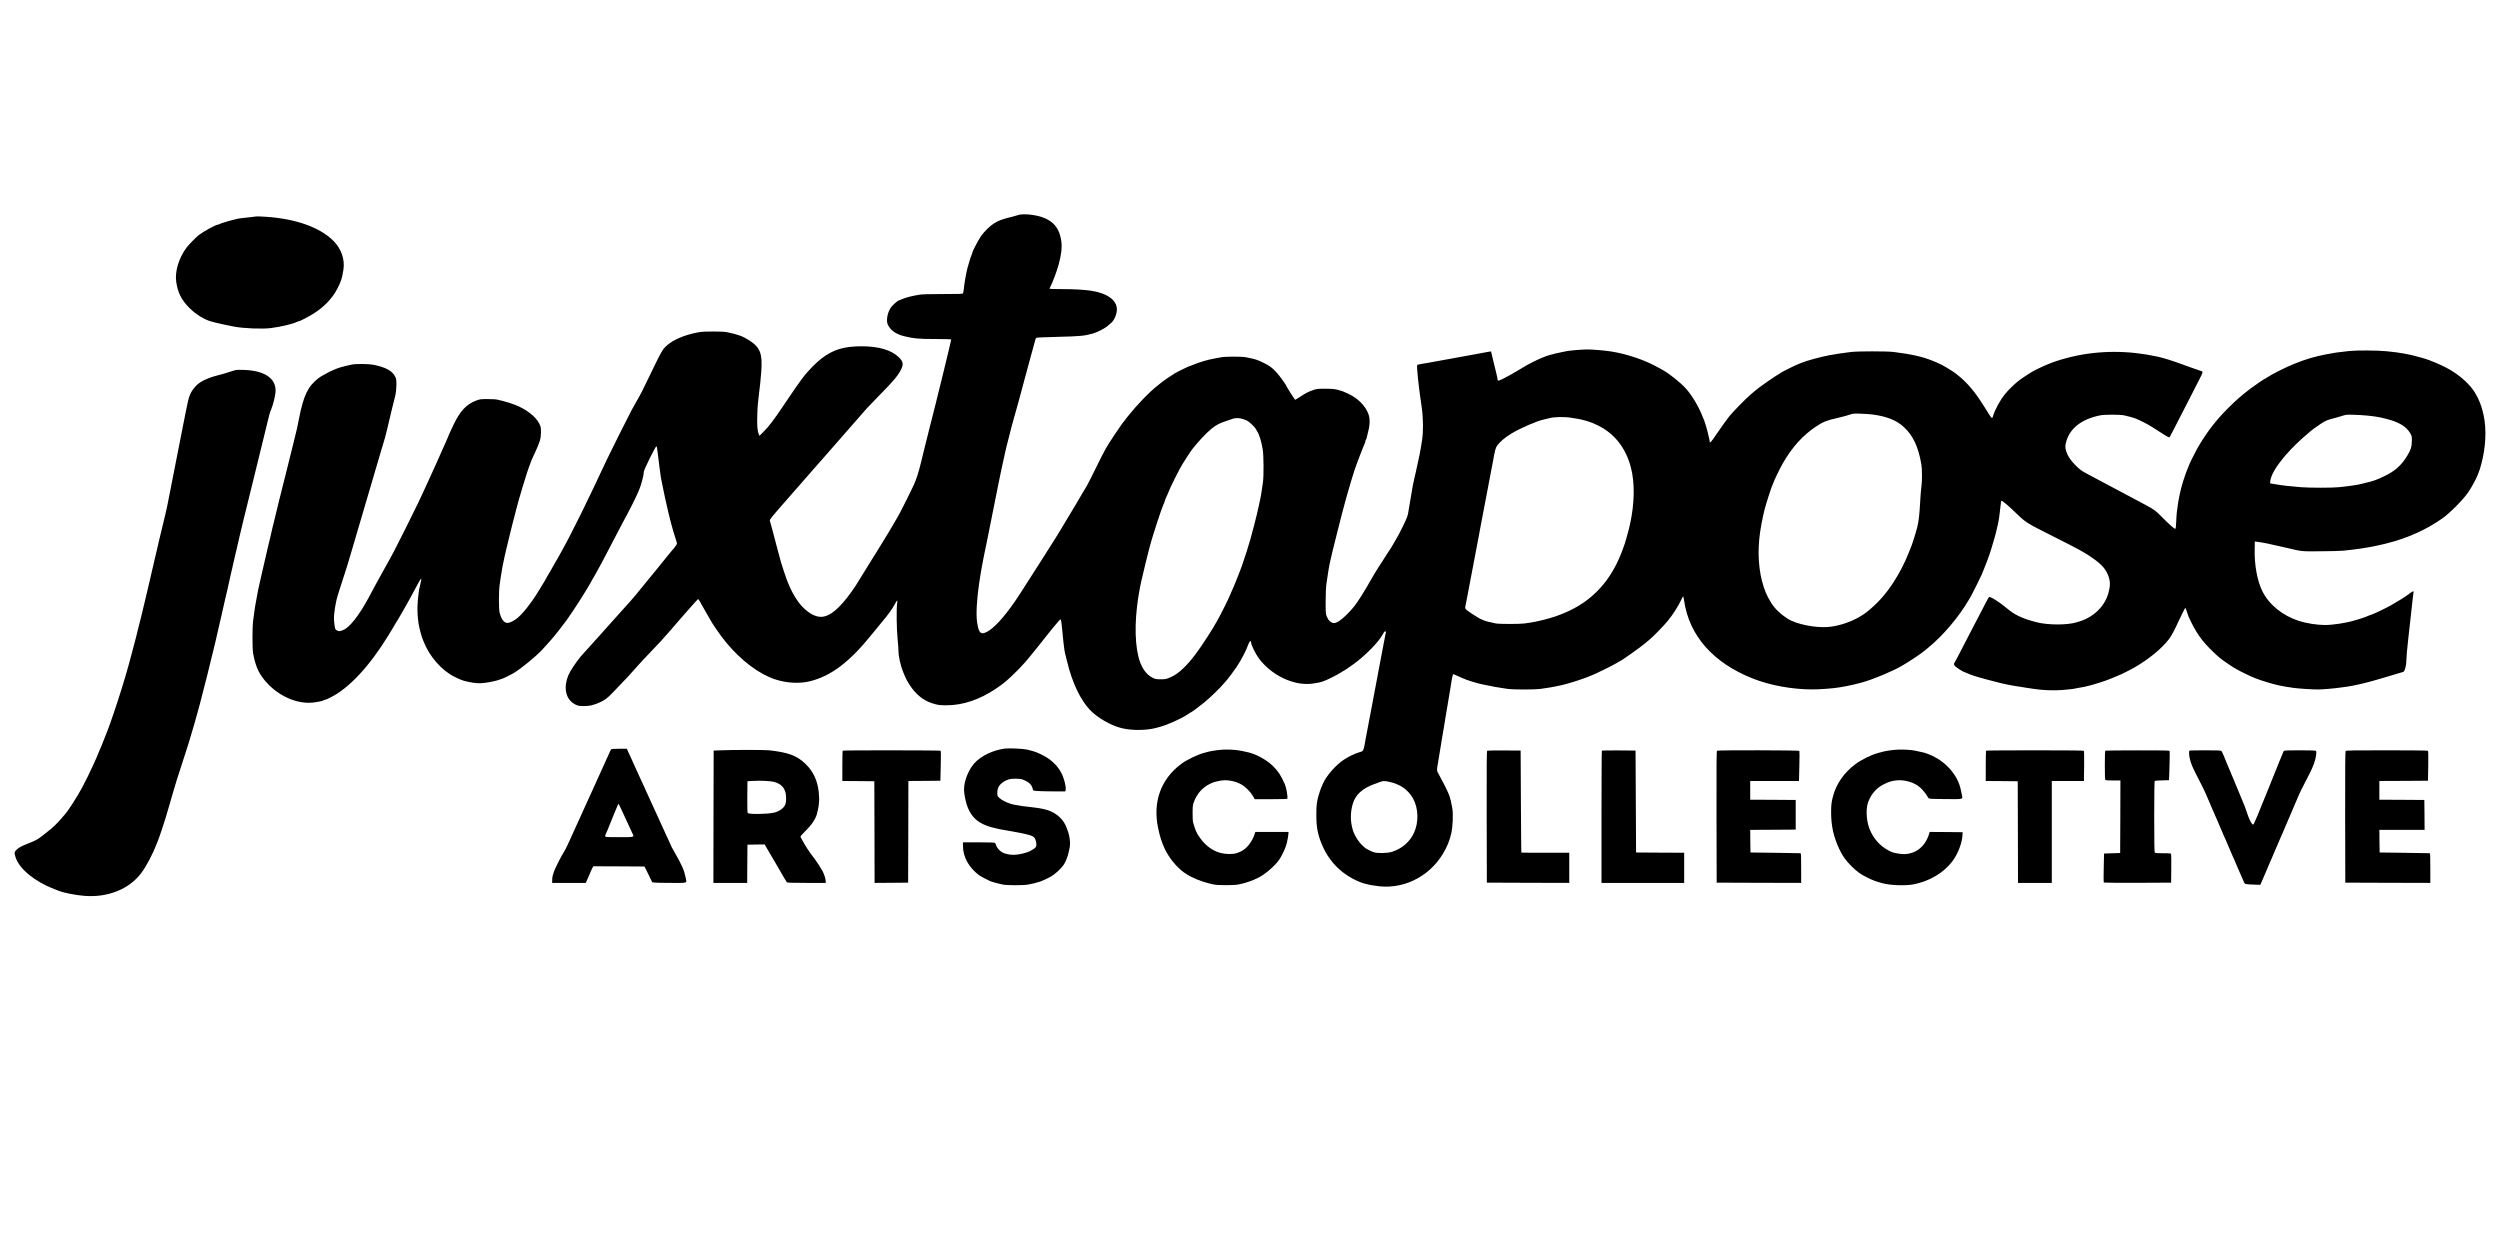 <svg xmlns="http://www.w3.org/2000/svg" version="1.0" width="4808pt" height="2408pt" viewBox="0 0 4808 2408" preserveAspectRatio="xMidYMid meet">
  <rect x="0" y="0" width="4808" height="2408" fill="#808080" stroke="none"/>
  <g transform="translate(0,2408) scale(0.1,-0.1)" stroke="none">
    <path d="M 0 0 H 48080.0 V 24080.0 H 0 Z" fill="#ffffff" id="background"/>
    <path stroke="none" d="M19570 19941 c-25 -9 -70 -22 -100 -29 -185 -43 -268 -73 -350 -126 -87 -56 -186 -153 -253 -247 -50 -71 -167 -294 -167 -320 0 -8 -4 -19 -8 -25 -8 -8 -62 -178 -82 -254 -32 -125 -63 -302 -75 -426 -4 -33 -11 -67 -15 -75 -8 -12 -70 -14 -387 -14 -264 0 -402 -4 -458 -14 -133 -22 -257 -53 -323 -83 -34 -15 -65 -28 -69 -28 -16 0 -109 -81 -143 -125 -68 -89 -102 -254 -68 -332 49 -112 153 -188 313 -228 187 -46 284 -55 605 -55 164 0 301 -4 304 -9 4 -6 -308 -1283 -385 -1576 -6 -22 -15 -58 -21 -80 -5 -22 -14 -58 -20 -80 -5 -22 -13 -56 -18 -75 -5 -19 -14 -55 -20 -80 -6 -25 -16 -62 -21 -82 -5 -21 -14 -57 -20 -80 -22 -88 -29 -118 -79 -323 -45 -184 -82 -300 -137 -425 -21 -49 -240 -488 -261 -525 -9 -16 -35 -61 -56 -100 -22 -38 -66 -115 -99 -170 -33 -55 -68 -113 -77 -130 -23 -40 -164 -269 -228 -372 -29 -46 -75 -120 -104 -165 -28 -46 -86 -139 -128 -208 -160 -261 -183 -297 -243 -380 -232 -324 -420 -480 -582 -483 -108 -3 -232 62 -354 184 -104 104 -218 293 -291 484 -4 11 -12 31 -18 45 -14 33 -85 246 -111 335 -24 82 -42 149 -81 300 -65 249 -92 352 -101 383 -20 69 -28 98 -34 119 -6 18 38 73 272 340 153 175 407 464 563 643 156 179 287 327 290 330 3 3 34 39 70 80 36 41 67 77 70 80 3 3 34 39 70 80 36 41 67 77 70 80 3 3 34 39 70 80 36 41 67 77 70 80 3 3 34 39 70 80 36 41 67 77 70 80 3 3 34 39 70 80 36 41 67 77 70 80 3 3 23 25 44 50 22 25 143 151 270 280 241 245 327 348 383 459 54 107 45 157 -44 243 -142 137 -384 208 -713 208 -338 0 -542 -62 -765 -230 -49 -38 -130 -110 -180 -162 -161 -167 -203 -223 -544 -728 -218 -324 -290 -418 -413 -540 l-62 -62 -12 29 c-28 66 -37 169 -30 364 6 186 11 242 36 444 6 50 15 124 20 165 5 41 14 148 21 237 25 342 -20 460 -230 596 -122 80 -222 116 -431 159 -84 17 -440 17 -535 0 -316 -56 -569 -176 -686 -324 -21 -28 -72 -118 -113 -201 -41 -84 -120 -246 -176 -362 -142 -292 -144 -296 -168 -337 -57 -99 -79 -138 -156 -278 -45 -83 -416 -823 -478 -955 -103 -219 -153 -325 -200 -425 -28 -58 -71 -148 -95 -200 -122 -257 -284 -585 -403 -815 -78 -151 -108 -208 -168 -315 -14 -25 -38 -70 -55 -100 -16 -30 -33 -59 -37 -65 -4 -5 -17 -27 -29 -47 -12 -21 -31 -55 -42 -75 -12 -21 -35 -63 -52 -93 -17 -30 -38 -67 -49 -82 -10 -14 -18 -29 -18 -32 0 -13 -255 -427 -280 -454 -9 -9 -31 -39 -50 -67 -56 -84 -172 -216 -235 -268 -67 -56 -150 -97 -196 -97 -64 0 -116 67 -150 195 -18 64 -18 415 0 535 7 47 17 117 22 155 20 139 42 253 79 418 13 60 89 375 100 417 12 47 40 157 50 200 10 42 62 242 84 323 9 31 22 81 30 110 8 28 29 99 46 157 18 58 35 119 40 135 21 79 119 378 130 397 6 10 10 22 10 28 0 9 23 62 80 185 104 224 123 287 124 410 0 94 -2 104 -33 168 -65 133 -248 276 -456 357 -87 34 -171 61 -250 80 -27 6 -70 17 -95 23 -25 7 -110 12 -190 12 -134 0 -151 -2 -220 -28 -189 -70 -313 -203 -440 -471 -71 -150 -100 -214 -100 -221 0 -2 -11 -28 -24 -57 -23 -51 -46 -103 -87 -195 -24 -55 -53 -120 -80 -180 -12 -27 -30 -68 -41 -93 -11 -25 -31 -69 -44 -97 -13 -29 -36 -79 -50 -110 -14 -32 -39 -85 -54 -118 -15 -33 -38 -82 -50 -110 -13 -27 -45 -97 -72 -155 -27 -58 -61 -130 -75 -160 -47 -101 -412 -834 -459 -920 -25 -47 -62 -116 -83 -155 -43 -80 -78 -142 -131 -235 -54 -95 -88 -156 -133 -240 -62 -116 -117 -220 -147 -275 -189 -349 -370 -577 -494 -624 -69 -26 -83 -26 -121 -2 -30 17 -31 23 -44 124 -10 81 -10 128 -2 204 14 121 39 253 61 323 4 14 17 57 29 95 11 39 51 160 87 270 37 110 70 215 75 233 16 60 27 97 49 167 12 39 25 84 30 100 5 17 23 77 40 135 17 58 36 120 41 138 5 17 13 47 18 65 5 17 24 79 41 137 32 108 42 139 59 200 5 19 24 82 41 140 17 58 36 121 41 140 17 61 27 92 59 200 32 108 42 139 59 200 5 19 24 82 41 140 32 108 42 139 59 200 5 19 24 82 41 140 17 58 35 119 40 135 5 17 18 62 30 100 27 87 34 113 55 195 9 36 20 81 25 100 5 19 14 58 20 85 6 28 15 66 20 85 5 19 14 58 20 85 6 28 15 66 20 85 16 61 61 242 77 310 8 36 16 116 17 180 1 98 -2 122 -20 160 -56 117 -184 188 -424 235 -89 18 -335 20 -412 4 -104 -22 -180 -41 -238 -59 -52 -17 -78 -27 -190 -78 -19 -9 -64 -33 -99 -54 -34 -21 -65 -38 -68 -38 -2 0 -23 -14 -46 -32 -205 -157 -290 -334 -377 -783 -6 -33 -15 -78 -20 -100 -5 -22 -14 -67 -21 -100 -7 -33 -41 -175 -77 -315 -35 -140 -68 -271 -72 -290 -10 -43 -97 -390 -111 -445 -6 -22 -15 -57 -20 -77 -5 -21 -13 -56 -19 -78 -5 -22 -14 -58 -20 -80 -5 -22 -14 -57 -20 -77 -5 -21 -28 -114 -50 -208 -22 -93 -45 -186 -50 -205 -5 -19 -18 -74 -30 -122 -11 -49 -29 -127 -40 -175 -12 -49 -25 -104 -30 -123 -5 -19 -13 -55 -19 -80 -5 -25 -19 -85 -31 -135 -12 -49 -25 -108 -30 -130 -5 -22 -18 -80 -30 -130 -12 -49 -25 -108 -30 -130 -16 -75 -36 -165 -60 -267 -5 -24 -14 -70 -20 -103 -6 -33 -16 -85 -21 -115 -24 -126 -28 -149 -38 -232 -6 -49 -17 -125 -23 -170 -16 -114 -16 -534 0 -623 51 -277 125 -426 300 -604 243 -245 580 -378 864 -341 97 12 179 30 193 42 5 4 16 8 25 8 9 0 61 23 115 51 352 179 737 592 1092 1169 22 36 63 102 91 148 29 46 52 86 52 89 0 3 8 17 19 31 10 15 28 44 40 65 38 67 58 101 91 157 34 57 54 93 109 193 17 31 44 81 60 110 82 150 102 187 133 246 41 76 61 91 47 34 -12 -48 -28 -124 -40 -183 -5 -25 -15 -113 -23 -197 -17 -204 -3 -403 41 -573 33 -124 34 -129 54 -177 5 -13 13 -33 18 -45 110 -282 343 -549 586 -671 115 -58 170 -79 250 -96 163 -35 226 -39 362 -21 87 12 239 46 265 61 10 5 23 9 29 9 15 0 168 74 238 115 137 81 440 329 552 453 23 26 65 72 93 102 74 79 206 239 288 350 39 52 83 111 98 130 39 52 197 290 272 410 95 154 178 291 178 295 0 2 14 28 31 57 18 29 42 72 55 95 13 24 36 64 50 90 15 27 45 82 67 123 22 41 58 109 80 150 22 41 68 130 103 198 35 67 93 177 128 245 35 67 79 151 98 187 96 178 126 234 182 345 34 66 74 149 90 185 16 36 34 79 42 95 41 93 94 287 94 344 0 30 28 97 116 276 66 134 121 234 128 232 6 -2 14 -30 17 -63 4 -32 12 -97 18 -144 6 -47 15 -123 21 -170 26 -209 29 -228 70 -420 12 -58 24 -116 27 -130 2 -14 9 -45 14 -70 6 -25 15 -64 20 -87 61 -279 125 -522 180 -684 16 -48 29 -94 29 -104 0 -14 -62 -99 -90 -125 -3 -3 -53 -63 -111 -135 -58 -71 -154 -191 -214 -265 -60 -74 -112 -137 -115 -140 -3 -3 -44 -52 -90 -110 -129 -160 -228 -280 -274 -330 -22 -25 -79 -88 -126 -140 -47 -52 -87 -97 -90 -100 -3 -3 -80 -88 -170 -190 -90 -102 -167 -187 -170 -190 -3 -3 -43 -48 -90 -100 -47 -52 -87 -97 -90 -100 -3 -3 -43 -48 -90 -100 -47 -52 -87 -97 -90 -100 -52 -49 -172 -215 -238 -327 -61 -105 -92 -212 -92 -321 0 -164 85 -290 229 -340 47 -16 199 -15 263 2 87 24 110 32 173 62 94 44 136 76 247 191 310 324 302 314 468 503 51 58 147 161 214 230 218 227 279 293 436 475 85 99 165 191 177 205 12 14 91 103 175 199 84 96 158 176 163 178 9 3 28 -28 115 -187 14 -25 35 -61 46 -80 12 -19 33 -55 46 -80 55 -99 71 -125 128 -208 109 -158 128 -183 213 -287 285 -342 625 -598 932 -700 217 -72 465 -87 665 -39 413 100 773 373 1210 919 57 72 139 172 182 222 116 137 198 250 243 336 22 42 44 77 49 77 5 0 5 -25 0 -57 -16 -101 -10 -504 9 -683 9 -91 17 -195 17 -232 0 -102 41 -286 90 -403 58 -141 72 -167 133 -260 110 -168 257 -287 417 -338 117 -38 148 -42 295 -41 305 1 625 109 933 315 154 103 231 167 393 329 146 145 195 202 406 465 213 266 198 247 243 305 19 25 37 47 40 50 3 3 25 30 50 60 25 30 50 61 57 67 6 7 21 25 32 39 11 14 25 23 30 20 5 -4 12 -32 15 -64 3 -31 10 -97 16 -147 5 -49 14 -142 20 -205 12 -119 26 -213 41 -265 4 -16 18 -70 30 -120 97 -408 255 -742 440 -937 146 -152 393 -296 599 -349 195 -51 479 -50 673 1 20 6 52 14 70 19 151 40 419 161 539 242 31 22 59 39 62 39 10 0 151 104 254 188 118 97 314 286 393 382 30 36 57 67 60 70 11 10 127 167 168 228 95 141 186 316 236 455 17 46 45 64 45 29 0 -51 83 -223 151 -315 246 -327 668 -529 1022 -486 83 10 157 25 212 44 73 25 275 125 337 167 31 21 60 38 63 38 6 0 69 43 185 126 229 165 490 431 565 577 11 21 25 43 32 49 20 16 33 0 24 -30 -5 -15 -14 -58 -20 -97 -7 -38 -16 -88 -21 -110 -5 -22 -14 -69 -20 -105 -6 -36 -15 -83 -20 -105 -5 -22 -14 -69 -20 -105 -6 -36 -15 -83 -20 -105 -5 -22 -14 -69 -20 -105 -6 -36 -16 -87 -21 -115 -5 -27 -14 -72 -19 -100 -5 -27 -14 -72 -19 -100 -5 -27 -14 -75 -20 -105 -23 -119 -30 -157 -41 -220 -6 -36 -15 -83 -20 -105 -5 -22 -14 -69 -20 -105 -6 -36 -15 -83 -20 -105 -5 -22 -14 -69 -20 -105 -6 -36 -15 -83 -20 -105 -5 -22 -14 -69 -20 -105 -51 -285 -40 -261 -135 -290 -86 -25 -204 -83 -295 -144 -148 -98 -328 -303 -393 -448 -38 -85 -46 -106 -65 -163 -57 -175 -67 -246 -66 -455 0 -221 25 -355 96 -535 93 -232 225 -412 413 -560 141 -110 326 -202 465 -230 19 -4 53 -11 75 -17 22 -5 94 -15 160 -23 521 -57 1031 229 1276 716 55 110 76 168 108 294 32 129 42 384 21 497 -25 131 -34 167 -52 223 -24 70 -87 202 -158 330 -28 50 -59 108 -69 130 -20 42 -20 43 9 213 18 111 30 181 40 240 5 31 14 86 20 122 6 36 15 91 20 123 6 31 14 83 20 115 5 31 14 85 20 120 5 34 15 90 20 125 6 34 15 88 20 120 6 31 15 84 20 117 6 33 15 87 20 120 6 33 15 87 20 120 6 33 14 86 20 118 5 31 14 87 19 123 6 37 15 78 20 92 10 24 12 25 38 12 15 -7 48 -22 73 -33 25 -11 66 -29 91 -40 74 -34 246 -87 354 -111 193 -42 327 -66 506 -91 99 -14 520 -14 618 0 162 23 219 32 291 47 41 8 91 19 110 23 96 20 305 83 455 138 76 28 105 40 200 80 81 35 342 166 404 203 34 22 65 39 67 39 21 0 432 291 499 353 17 15 49 42 72 60 60 45 287 278 359 367 100 124 196 275 255 399 18 39 36 71 40 71 4 0 12 -37 18 -82 98 -674 559 -1197 1322 -1498 332 -131 755 -209 1144 -209 141 -1 411 20 518 39 31 5 81 14 110 19 98 18 204 42 267 60 19 5 51 14 70 19 196 53 570 209 745 310 104 60 142 84 250 156 103 68 187 128 205 146 3 3 30 25 60 50 285 231 591 592 785 925 16 28 37 64 47 80 20 34 178 352 201 405 8 19 32 78 52 130 20 52 40 104 45 115 29 72 74 201 90 260 5 17 23 77 40 135 36 120 45 152 81 315 21 93 38 208 50 333 7 72 16 132 20 132 22 0 140 -100 299 -255 112 -107 164 -149 243 -194 20 -11 54 -31 75 -43 20 -12 199 -104 397 -203 523 -264 594 -303 767 -427 157 -112 238 -209 281 -338 34 -102 33 -184 -5 -320 -69 -249 -285 -460 -553 -541 -22 -6 -51 -15 -65 -19 -171 -53 -535 -53 -750 0 -236 58 -405 130 -521 222 -36 29 -81 64 -99 78 -19 14 -45 34 -59 46 -47 38 -175 120 -209 134 -19 7 -37 9 -42 4 -5 -5 -32 -54 -61 -109 -28 -55 -80 -155 -115 -222 -35 -68 -93 -179 -129 -248 -36 -69 -95 -182 -131 -252 -37 -71 -100 -193 -141 -273 -42 -80 -79 -149 -84 -154 -17 -19 -9 -53 19 -76 27 -24 147 -100 157 -100 3 0 24 -9 48 -19 107 -48 188 -74 422 -136 217 -57 293 -76 365 -90 110 -22 155 -29 395 -66 33 -4 87 -13 120 -18 150 -25 374 -34 533 -22 86 6 183 16 215 21 220 38 249 44 387 82 170 48 313 99 455 162 28 12 66 29 85 36 35 14 185 91 250 127 280 160 533 367 673 550 44 57 116 191 182 338 52 114 128 265 134 265 3 0 17 -35 30 -78 14 -42 28 -84 32 -92 136 -298 247 -459 461 -665 116 -113 166 -154 298 -242 131 -89 166 -109 315 -182 169 -84 259 -119 460 -179 167 -50 257 -69 480 -101 95 -14 355 -31 473 -31 93 0 316 19 452 39 36 5 88 13 115 16 104 14 317 62 470 105 75 22 103 30 140 40 69 19 98 28 170 50 39 12 84 25 100 30 17 5 62 18 100 30 39 12 80 24 91 27 33 8 64 120 64 233 1 67 9 159 40 443 16 137 29 259 40 355 24 216 30 273 39 357 5 50 12 107 16 128 10 53 1 50 -110 -34 -27 -20 -88 -61 -135 -89 -81 -50 -98 -60 -187 -111 -91 -52 -356 -179 -373 -179 -6 0 -18 -4 -28 -9 -28 -15 -142 -57 -207 -76 -33 -9 -71 -21 -85 -25 -162 -50 -418 -90 -580 -90 -146 0 -354 33 -495 78 -314 101 -573 310 -703 568 -99 197 -157 508 -150 809 l3 150 25 -2 c35 -3 157 -23 208 -34 187 -41 276 -60 392 -88 288 -69 265 -66 645 -63 193 1 391 7 440 12 181 20 271 31 325 40 30 5 87 14 125 20 86 14 215 40 298 61 20 5 54 13 75 18 400 99 772 267 1077 484 142 101 390 351 489 492 65 93 151 250 189 345 32 82 43 114 65 195 89 326 106 678 47 950 -38 177 -83 294 -165 431 -88 146 -256 305 -448 423 -160 98 -399 202 -577 251 -252 70 -395 97 -675 125 -168 17 -579 20 -714 5 -266 -29 -274 -31 -456 -66 -216 -42 -386 -92 -605 -180 -163 -65 -444 -207 -527 -265 -14 -11 -29 -19 -32 -19 -10 0 -213 -138 -286 -194 -181 -139 -279 -225 -440 -386 -230 -230 -410 -467 -582 -765 -37 -64 -158 -309 -158 -319 0 -3 -9 -25 -19 -49 -26 -57 -48 -119 -75 -202 -21 -63 -31 -97 -57 -190 -16 -56 -46 -200 -57 -270 -27 -176 -32 -219 -38 -362 -5 -116 -10 -153 -20 -153 -20 0 -116 85 -244 215 -141 143 -155 153 -350 257 -47 25 -121 65 -165 88 -44 23 -117 62 -162 86 -46 24 -120 64 -165 88 -46 24 -118 62 -160 85 -43 22 -112 59 -153 81 -41 22 -109 58 -150 80 -41 22 -110 58 -152 81 -100 53 -133 77 -219 163 -88 88 -146 174 -173 256 -25 75 -26 110 -6 187 68 263 296 443 655 515 84 17 386 17 460 0 120 -28 147 -35 205 -55 68 -23 255 -117 335 -169 30 -19 96 -61 145 -93 154 -100 184 -115 192 -102 4 7 26 48 49 92 66 128 247 482 367 715 60 118 134 262 163 319 60 115 65 136 32 144 -13 3 -75 24 -138 47 -63 23 -126 45 -140 50 -14 4 -63 22 -110 40 -168 62 -341 116 -450 140 -565 124 -1127 124 -1660 -2 -119 -28 -306 -83 -365 -108 -11 -4 -47 -18 -80 -31 -69 -26 -260 -117 -323 -154 -51 -30 -225 -146 -232 -154 -3 -4 -25 -22 -50 -41 -57 -44 -174 -160 -226 -225 -100 -124 -193 -295 -234 -427 -19 -61 -14 -66 -150 152 -119 189 -178 274 -271 385 -74 88 -182 195 -244 240 -22 17 -42 33 -45 36 -16 19 -199 133 -275 172 -126 64 -302 131 -417 158 -21 5 -57 14 -80 19 -97 23 -277 53 -428 71 -133 16 -689 16 -820 0 -155 -19 -310 -42 -420 -63 -144 -26 -439 -106 -520 -140 -24 -10 -39 -16 -92 -37 -36 -13 -249 -119 -294 -145 -143 -84 -451 -298 -526 -366 -9 -8 -41 -35 -71 -60 -83 -67 -345 -335 -414 -420 -33 -41 -78 -102 -101 -135 -23 -33 -73 -105 -112 -160 -39 -55 -88 -126 -110 -157 -44 -62 -60 -72 -60 -34 0 12 -4 36 -9 52 -5 16 -14 56 -21 89 -12 61 -62 231 -80 273 -6 12 -14 32 -19 45 -79 205 -209 424 -331 559 -98 108 -309 277 -432 347 -21 11 -55 31 -75 42 -268 152 -604 268 -928 320 -121 19 -353 39 -460 39 -97 -1 -346 -21 -400 -34 -11 -3 -49 -10 -85 -17 -64 -11 -181 -40 -250 -60 -72 -21 -198 -74 -300 -126 -111 -56 -124 -63 -290 -163 -132 -79 -162 -96 -284 -159 -101 -52 -115 -53 -116 -9 0 10 -9 52 -19 95 -11 43 -29 116 -40 163 -11 47 -30 127 -43 179 l-22 93 -41 -6 c-22 -4 -62 -11 -90 -16 -27 -6 -75 -14 -105 -20 -30 -5 -80 -14 -110 -20 -30 -5 -82 -15 -115 -21 -33 -6 -80 -14 -105 -19 -25 -5 -72 -13 -105 -19 -33 -5 -85 -15 -115 -21 -30 -5 -80 -14 -110 -20 -30 -5 -80 -14 -110 -20 -30 -5 -80 -14 -110 -20 -30 -5 -80 -14 -110 -20 -30 -5 -84 -15 -120 -20 -35 -6 -68 -14 -73 -19 -16 -16 25 -416 83 -796 33 -217 36 -467 10 -645 -34 -222 -51 -311 -120 -615 -5 -22 -18 -78 -29 -125 -11 -47 -25 -110 -30 -140 -9 -51 -14 -78 -41 -240 -5 -33 -14 -86 -20 -117 -5 -32 -14 -89 -21 -128 -17 -107 -21 -117 -119 -318 -39 -81 -93 -184 -121 -228 -27 -44 -49 -82 -49 -85 0 -2 -20 -35 -43 -72 -24 -37 -75 -116 -114 -177 -39 -60 -100 -156 -137 -213 -36 -56 -66 -104 -66 -106 0 -2 -18 -34 -41 -71 -22 -37 -49 -83 -60 -101 -10 -19 -28 -50 -39 -70 -22 -39 -20 -34 -115 -189 -107 -172 -165 -246 -290 -370 -107 -105 -189 -159 -242 -157 -53 2 -103 46 -133 118 -24 58 -25 65 -25 299 1 136 6 277 13 325 34 231 46 305 63 395 11 55 45 200 59 255 5 19 44 172 85 340 42 168 85 338 96 378 43 162 61 229 70 260 5 17 14 48 19 67 6 19 14 50 19 68 6 17 14 48 20 67 19 71 63 217 82 275 11 33 24 76 30 95 19 64 181 487 200 522 5 10 9 27 9 37 0 11 4 22 9 25 5 3 11 18 14 33 3 16 10 46 17 68 47 167 53 292 19 389 -58 162 -205 310 -396 397 -103 47 -103 47 -188 70 -65 18 -109 22 -240 23 -142 1 -168 -2 -229 -22 -101 -34 -150 -59 -259 -131 -53 -35 -99 -62 -101 -60 -23 29 -166 256 -166 265 0 18 -151 225 -202 276 -84 86 -125 116 -238 171 -107 52 -158 70 -245 87 -33 6 -80 16 -105 22 -57 12 -393 12 -451 -1 -24 -5 -78 -15 -119 -21 -41 -7 -100 -19 -130 -27 -30 -8 -68 -18 -85 -23 -56 -14 -190 -61 -232 -81 -24 -10 -46 -19 -51 -19 -5 0 -26 -8 -48 -19 -140 -67 -194 -94 -234 -117 -57 -34 -239 -157 -265 -181 -12 -10 -41 -34 -65 -53 -161 -124 -395 -366 -586 -605 -98 -123 -118 -150 -248 -345 -163 -245 -175 -267 -345 -610 -88 -179 -171 -343 -184 -365 -13 -22 -52 -87 -87 -145 -62 -103 -79 -132 -121 -207 -12 -21 -25 -42 -29 -48 -4 -5 -17 -26 -27 -45 -26 -47 -225 -379 -274 -457 -21 -35 -58 -93 -81 -130 -57 -93 -135 -216 -268 -423 -62 -96 -140 -218 -173 -270 -290 -457 -352 -550 -493 -731 -190 -244 -372 -396 -464 -387 -51 5 -79 68 -100 221 -20 150 -5 420 41 742 22 150 56 350 79 460 5 22 14 67 20 100 6 33 16 80 22 105 16 76 26 123 38 185 6 33 15 78 20 100 5 22 14 67 20 100 6 33 15 78 20 100 5 22 14 67 20 100 6 33 15 78 20 100 5 22 14 67 20 100 6 33 15 78 20 100 5 22 14 67 20 100 7 33 16 80 21 105 5 25 21 104 35 175 15 72 30 148 35 170 5 22 14 63 19 90 5 28 14 68 19 90 5 22 14 65 21 95 21 96 32 144 40 180 5 19 14 55 19 80 10 45 85 339 101 395 4 17 18 64 29 105 24 83 43 151 67 238 9 31 20 71 24 87 5 17 18 64 29 105 10 41 26 100 35 130 34 126 49 179 67 250 11 41 24 89 29 105 5 17 18 65 29 108 12 42 30 112 42 155 11 42 24 91 29 107 5 17 18 64 29 105 42 159 49 182 59 192 6 6 159 14 398 19 448 11 533 19 694 65 93 27 240 104 288 151 8 7 29 25 47 39 69 52 125 176 125 274 0 179 -188 313 -505 360 -133 19 -329 30 -555 30 -125 0 -229 3 -233 6 -3 3 2 20 12 37 39 70 125 298 159 422 53 193 70 337 53 458 -42 298 -208 450 -550 503 -122 18 -234 17 -291 -5z" fill="#000000" id="000000-000001"/>
    <path stroke="none" d="M36010 16109 c278 -37 463 -111 605 -242 176 -162 276 -374 336 -712 16 -89 17 -339 2 -430 -7 -38 -17 -162 -23 -275 -14 -266 -29 -398 -60 -520 -23 -89 -81 -277 -100 -325 -5 -11 -32 -81 -61 -155 -79 -201 -181 -398 -303 -583 -145 -221 -301 -394 -493 -548 -175 -140 -424 -247 -674 -288 -223 -37 -571 13 -789 112 -100 46 -241 156 -320 252 -47 56 -63 80 -128 198 -54 96 -115 282 -142 432 -64 353 -49 703 49 1138 24 106 33 143 41 167 4 14 13 45 20 70 17 58 88 279 99 305 5 11 15 36 22 55 35 95 132 297 200 416 175 305 382 533 634 701 138 91 204 117 410 164 82 18 192 48 250 68 53 18 76 20 205 15 80 -3 179 -10 220 -15z" fill="#ffffff" id="ffffff-000002"/>
    <path stroke="none" d="M45510 16089 c151 -14 239 -28 370 -61 247 -61 393 -146 470 -274 33 -55 35 -63 35 -148 0 -113 -19 -177 -87 -288 -111 -183 -232 -293 -428 -389 -147 -72 -225 -101 -365 -133 -38 -9 -86 -21 -105 -26 -68 -17 -238 -42 -420 -60 -135 -13 -557 -13 -725 0 -231 18 -341 31 -522 61 l-73 12 0 33 c0 36 32 129 63 184 11 19 25 44 31 55 28 51 133 191 203 271 125 143 262 277 413 404 36 30 67 57 70 60 17 17 126 96 190 137 112 72 112 72 300 121 41 11 102 29 135 40 51 17 80 19 200 15 77 -2 187 -8 245 -14z" fill="#ffffff" id="ffffff-000003"/>
    <path stroke="none" d="M30195 16049 c227 -30 384 -74 544 -155 314 -157 528 -430 625 -799 79 -296 73 -696 -15 -1095 -14 -64 -46 -189 -59 -230 -4 -14 -13 -45 -20 -70 -14 -51 -28 -95 -40 -125 -4 -11 -13 -36 -20 -55 -7 -19 -16 -45 -21 -57 -5 -13 -13 -33 -18 -45 -199 -500 -527 -862 -976 -1077 -175 -84 -320 -135 -542 -190 -103 -26 -160 -36 -330 -61 -92 -13 -486 -13 -555 0 -215 41 -287 70 -453 182 -152 103 -145 93 -126 181 5 23 15 71 21 107 6 36 15 83 20 105 5 22 14 69 20 105 6 36 15 83 20 105 5 22 14 69 20 105 6 36 15 83 20 105 5 22 14 69 20 105 6 36 15 83 20 105 5 22 14 69 20 105 6 36 15 83 20 105 5 22 14 69 20 105 6 36 15 83 20 105 8 39 16 82 40 215 6 36 15 83 20 105 5 22 14 69 20 105 6 36 15 83 20 105 5 22 14 69 20 105 6 36 15 83 20 105 5 22 14 69 20 105 6 36 15 83 20 105 5 22 14 69 20 105 6 36 15 83 20 105 5 22 14 69 20 105 6 36 15 83 20 105 5 22 14 69 20 105 40 225 52 272 81 315 50 74 152 160 279 238 167 101 489 241 615 267 33 7 89 21 125 30 77 21 265 25 385 9z" fill="#ffffff" id="ffffff-000004"/>
    <path stroke="none" d="M23874 16029 c44 -12 69 -21 113 -41 37 -18 146 -120 163 -155 8 -15 22 -39 30 -53 41 -63 80 -193 105 -347 18 -109 21 -499 5 -620 -26 -200 -40 -279 -80 -458 -25 -112 -32 -142 -40 -175 -16 -62 -42 -164 -50 -200 -9 -37 -45 -174 -61 -227 -5 -18 -13 -48 -18 -65 -9 -32 -32 -109 -66 -218 -10 -30 -21 -64 -25 -75 -4 -11 -15 -42 -23 -70 -17 -55 -63 -188 -77 -220 -4 -11 -29 -74 -55 -140 -26 -66 -56 -140 -67 -165 -11 -25 -26 -60 -34 -77 -8 -18 -20 -48 -28 -65 -50 -118 -147 -316 -207 -425 -16 -29 -43 -79 -60 -110 -81 -147 -273 -444 -395 -610 -171 -230 -330 -382 -467 -446 -100 -47 -120 -52 -217 -51 -84 0 -102 4 -154 30 -129 63 -226 209 -274 414 -78 329 -67 797 29 1305 11 55 24 118 29 140 47 204 126 530 151 620 11 39 24 88 30 110 6 22 15 51 19 65 4 14 18 59 30 100 26 87 137 426 149 455 5 11 14 36 21 55 15 42 29 79 41 102 5 10 9 22 9 28 0 6 10 32 21 58 12 26 27 61 34 77 20 48 41 97 60 140 27 60 139 284 165 330 13 22 37 65 53 95 29 52 172 271 202 308 122 153 251 290 360 383 77 64 156 109 251 139 54 18 119 41 144 50 52 21 125 25 184 9z" fill="#ffffff" id="ffffff-000005"/>
    <path stroke="none" d="M26710 9046 c220 -47 371 -153 468 -327 102 -184 109 -455 16 -655 -80 -174 -227 -302 -420 -365 -85 -29 -280 -33 -354 -9 -43 14 -149 67 -160 79 -3 4 -20 19 -38 33 -81 67 -170 203 -203 310 -52 167 -52 349 0 516 53 171 184 291 407 371 32 11 82 29 109 40 62 24 92 25 175 7z" fill="#ffffff" id="ffffff-000008"/>
    <path stroke="none" d="M4870 19910 c-30 -4 -108 -13 -174 -20 -65 -6 -128 -15 -140 -20 -11 -4 -46 -13 -76 -20 -30 -6 -66 -15 -80 -20 -14 -4 -59 -18 -100 -31 -41 -12 -79 -26 -84 -31 -6 -4 -16 -8 -24 -8 -39 0 -277 -130 -366 -199 -56 -44 -193 -183 -236 -240 -150 -199 -230 -463 -201 -662 31 -209 102 -350 252 -500 123 -123 288 -226 419 -261 19 -5 51 -13 70 -19 19 -5 58 -14 85 -20 28 -6 68 -15 90 -20 22 -5 65 -14 95 -20 30 -6 75 -15 100 -20 178 -35 542 -50 707 -29 197 25 435 82 505 120 10 6 23 10 29 10 26 0 221 102 319 168 189 124 339 287 429 462 72 140 90 198 116 364 30 199 -41 402 -194 555 -257 257 -717 422 -1286 461 -156 11 -176 11 -255 0z" fill="#000000" id="000000-000002"/>
    <path stroke="none" d="M4455 16940 c-49 -17 -124 -40 -165 -51 -41 -11 -100 -27 -130 -35 -183 -49 -324 -120 -394 -198 -103 -116 -131 -180 -175 -406 -6 -30 -18 -91 -27 -135 -9 -44 -18 -91 -21 -105 -2 -14 -8 -43 -13 -65 -11 -50 -22 -110 -60 -305 -35 -181 -48 -250 -60 -305 -10 -50 -24 -120 -50 -255 -26 -135 -40 -205 -50 -255 -12 -57 -26 -129 -60 -305 -34 -177 -47 -240 -60 -290 -10 -37 -57 -234 -91 -380 -11 -47 -24 -101 -29 -120 -5 -19 -13 -55 -19 -80 -5 -25 -19 -84 -30 -132 -12 -49 -30 -127 -42 -175 -11 -49 -25 -108 -30 -133 -6 -25 -14 -61 -19 -80 -5 -19 -13 -55 -19 -80 -5 -25 -19 -84 -30 -132 -20 -82 -32 -133 -80 -340 -36 -150 -82 -342 -91 -380 -20 -77 -32 -124 -42 -163 -5 -22 -14 -57 -19 -77 -5 -21 -13 -55 -18 -75 -6 -21 -13 -49 -16 -63 -10 -42 -63 -242 -79 -300 -19 -72 -44 -161 -62 -230 -20 -73 -53 -189 -63 -220 -5 -14 -14 -45 -21 -70 -7 -25 -20 -70 -30 -100 -9 -30 -27 -86 -39 -125 -61 -201 -213 -648 -253 -745 -6 -14 -14 -34 -18 -45 -96 -246 -107 -274 -149 -367 -11 -26 -21 -50 -21 -53 0 -2 -11 -28 -24 -57 -13 -29 -34 -75 -46 -103 -58 -132 -161 -342 -234 -478 -89 -166 -275 -456 -326 -507 -3 -3 -30 -34 -60 -70 -80 -96 -180 -192 -271 -261 -19 -15 -69 -54 -112 -88 -79 -63 -120 -85 -262 -141 -129 -51 -187 -82 -227 -122 -44 -44 -46 -60 -17 -149 72 -220 370 -465 738 -606 36 -14 75 -29 86 -33 90 -39 321 -85 495 -99 453 -37 863 128 1097 439 101 134 224 370 302 575 13 33 27 69 31 80 5 11 18 49 30 85 12 36 25 74 29 85 5 11 23 67 41 125 18 58 36 116 41 130 4 14 17 59 29 100 12 41 26 86 30 100 4 14 13 43 19 65 6 22 20 69 30 105 11 36 29 99 41 140 12 41 26 86 30 100 4 14 18 59 30 100 13 41 58 181 100 310 42 129 87 269 100 310 13 41 30 95 38 120 8 25 18 59 22 75 5 17 23 77 40 135 17 58 36 120 41 138 26 92 46 164 74 267 8 30 22 81 31 113 58 212 212 830 295 1180 61 259 70 299 89 387 5 22 18 81 30 130 26 109 38 165 71 315 6 25 14 61 19 80 5 19 13 55 19 80 18 85 30 135 41 185 6 28 15 68 20 90 5 22 18 81 30 130 22 93 34 148 51 225 6 25 14 61 19 80 5 19 13 55 19 80 5 25 19 86 31 135 12 50 26 110 31 135 6 25 14 61 19 80 5 19 18 76 30 125 12 50 25 106 30 125 5 19 46 184 90 365 44 182 85 346 90 365 5 19 32 130 60 245 28 116 55 226 60 245 5 19 32 130 60 245 28 116 55 226 60 245 5 19 23 94 40 165 30 125 42 167 61 210 44 104 89 293 89 374 0 241 -219 384 -609 397 -143 4 -148 4 -236 -26z" fill="#000000" id="000000-000003"/>
    <path stroke="none" d="M19330 9684 c-230 -29 -465 -141 -591 -283 -113 -126 -199 -343 -199 -503 0 -92 34 -255 72 -348 26 -61 35 -78 69 -130 87 -131 224 -212 444 -264 100 -24 108 -26 235 -47 233 -40 323 -58 430 -87 95 -26 122 -54 137 -143 14 -82 2 -101 -99 -157 -83 -47 -231 -82 -346 -82 -66 0 -151 19 -201 44 -49 26 -107 89 -121 132 -7 21 -17 45 -23 52 -7 9 -82 12 -313 12 l-304 0 0 -72 c1 -210 114 -414 310 -560 31 -23 171 -97 225 -119 33 -13 155 -46 225 -60 89 -18 403 -18 500 0 78 14 200 46 235 60 115 49 131 57 190 90 102 58 220 171 269 257 28 50 61 136 74 194 6 25 16 66 21 92 22 94 5 240 -39 353 -4 11 -14 36 -21 55 -49 133 -155 241 -299 306 -71 32 -181 58 -320 74 -372 42 -442 57 -575 121 -33 16 -77 45 -98 65 -34 34 -37 40 -37 95 0 124 65 201 219 260 20 7 75 13 131 13 56 0 111 -6 131 -13 131 -51 182 -99 203 -192 5 -25 9 -26 97 -32 51 -4 190 -7 310 -7 l217 0 7 29 c12 54 -29 219 -78 316 -79 157 -216 284 -403 371 -93 44 -136 58 -274 90 -64 15 -339 27 -410 18z" fill="#000000" id="000000-000004"/>
    <path stroke="none" d="M11753 9668 c-9 -13 -16 -27 -63 -133 -12 -27 -35 -77 -50 -110 -15 -33 -38 -82 -50 -110 -12 -27 -33 -74 -46 -102 -13 -29 -35 -77 -48 -105 -13 -29 -34 -75 -46 -103 -12 -27 -35 -77 -50 -110 -15 -33 -38 -82 -50 -110 -12 -27 -35 -77 -50 -110 -15 -33 -38 -82 -50 -110 -12 -27 -33 -74 -46 -102 -13 -29 -35 -78 -49 -108 -14 -30 -36 -80 -50 -110 -14 -30 -36 -79 -49 -107 -13 -29 -34 -75 -46 -103 -22 -50 -60 -132 -108 -235 -14 -30 -33 -66 -42 -80 -54 -81 -192 -352 -209 -410 -7 -25 -17 -58 -22 -74 -5 -16 -9 -53 -9 -82 l0 -54 323 0 323 0 19 43 c10 23 30 69 45 102 14 33 33 76 40 95 8 19 20 45 28 58 l14 22 492 -2 491 -3 75 -151 74 -152 45 -6 c24 -3 171 -6 327 -6 324 0 293 -12 270 105 -26 132 -72 238 -198 458 -37 66 -68 120 -68 122 0 2 -20 46 -44 97 -24 51 -56 119 -70 151 -14 31 -37 82 -51 112 -14 30 -36 80 -50 110 -14 30 -37 81 -51 113 -14 31 -39 84 -54 117 -15 33 -40 86 -54 118 -14 31 -37 82 -51 112 -14 30 -36 80 -50 110 -14 30 -37 81 -51 113 -14 31 -39 84 -54 117 -15 33 -40 87 -55 120 -26 57 -43 94 -98 215 -13 30 -39 87 -56 125 -18 39 -42 91 -54 117 l-22 48 -146 0 c-106 0 -149 -3 -156 -12z" fill="#000000" id="000000-000005"/>
    <path stroke="none" d="M11936 8543 c49 -106 87 -187 117 -253 43 -95 88 -194 108 -234 39 -80 53 -76 -251 -76 -264 0 -270 0 -270 20 0 11 4 28 9 38 14 26 35 75 91 217 28 72 58 146 67 165 8 19 19 44 23 55 4 11 15 36 23 55 9 19 20 48 26 63 6 15 13 27 16 27 2 0 21 -35 41 -77z" fill="#ffffff" id="ffffff-000009"/>
    <path stroke="none" d="M23530 9663 c-84 -3 -220 -22 -290 -40 -30 -8 -68 -18 -85 -23 -124 -32 -338 -136 -440 -213 -387 -290 -545 -724 -445 -1219 36 -176 74 -295 133 -418 82 -170 214 -333 356 -441 141 -105 362 -195 591 -241 85 -16 374 -16 465 1 127 24 269 72 380 128 131 67 300 208 391 328 61 79 139 244 163 345 15 63 31 159 31 187 l0 23 -319 0 -319 0 -12 -37 c-44 -145 -153 -285 -260 -335 -95 -45 -130 -53 -236 -52 -176 2 -320 62 -457 193 -60 57 -138 164 -171 236 -17 37 -23 57 -57 165 -10 31 -14 93 -13 195 1 138 3 155 28 220 58 149 154 260 286 330 78 40 102 48 220 71 122 24 284 -5 403 -72 73 -40 174 -140 218 -215 l40 -69 314 0 c245 0 315 3 316 13 4 56 -25 216 -50 272 -76 173 -129 253 -230 353 -117 114 -309 222 -466 261 -191 47 -304 60 -485 54z" fill="#000000" id="000000-000007"/>
    <path stroke="none" d="M36500 9663 c-86 -3 -222 -22 -290 -40 -30 -8 -68 -18 -85 -23 -128 -33 -327 -130 -438 -213 -219 -162 -370 -377 -435 -622 -29 -108 -36 -162 -36 -310 0 -262 49 -477 162 -715 62 -128 117 -206 227 -316 102 -104 175 -157 300 -218 129 -63 173 -80 315 -116 154 -39 433 -47 586 -17 306 61 577 223 744 445 104 140 185 349 192 497 l3 60 -317 3 -317 2 -6 -22 c-79 -281 -297 -434 -565 -399 -131 16 -180 35 -292 108 -134 88 -248 237 -303 398 -54 157 -61 368 -16 490 57 154 163 275 301 342 102 49 133 59 227 73 122 17 275 -13 388 -77 87 -48 178 -146 241 -258 11 -19 24 -20 328 -23 358 -3 336 -8 317 80 -7 29 -17 78 -23 108 -60 283 -302 550 -608 671 -88 34 -94 36 -270 72 -76 16 -212 24 -330 20z" fill="#000000" id="000000-000008"/>
    <path stroke="none" d="M13860 9650 l-135 -5 -3 -1272 -2 -1273 325 0 325 0 2 368 3 367 165 3 165 2 54 -92 c30 -51 83 -142 119 -203 36 -60 73 -125 83 -142 94 -164 161 -278 171 -290 8 -10 96 -13 379 -13 l369 0 0 37 c0 39 -32 137 -60 188 -51 90 -88 148 -144 225 -33 47 -64 87 -67 90 -18 15 -146 213 -169 263 -15 31 -33 64 -40 73 -11 13 -5 24 46 76 109 113 119 124 155 169 39 48 91 139 103 179 48 166 60 295 42 450 -26 223 -104 391 -251 535 -162 160 -331 224 -700 265 -91 10 -689 10 -935 0z" fill="#000000" id="000000-000006"/>
    <path stroke="none" d="M14899 9039 c117 -37 175 -92 206 -195 18 -61 19 -176 1 -227 -26 -76 -113 -141 -221 -166 -136 -30 -481 -35 -505 -6 -7 8 -9 120 -8 311 l3 299 95 6 c162 10 357 0 429 -22z" fill="#ffffff" id="ffffff-000007"/>
    <path stroke="none" d="M16207 9643 c-4 -3 -7 -136 -7 -295 l0 -288 308 -2 307 -3 3 -978 2 -977 323 2 322 3 3 977 2 978 308 2 307 3 7 285 c6 221 5 286 -5 292 -15 9 -1871 11 -1880 1z" fill="#000000" id="000000-000009"/>
    <path stroke="none" d="M28602 9642 c-10 -7 -12 -268 -10 -1273 l3 -1264 793 -3 792 -2 0 290 0 290 -460 0 c-253 0 -461 1 -462 3 -2 1 -5 443 -8 982 l-5 980 -315 2 c-173 2 -321 -1 -328 -5z" fill="#000000" id="000000-000010"/>
    <path stroke="none" d="M30807 9643 c-4 -3 -7 -577 -7 -1275 l0 -1268 795 0 795 0 0 290 0 290 -462 2 -463 3 -5 980 -5 980 -321 3 c-176 1 -323 -1 -327 -5z" fill="#000000" id="000000-000011"/>
    <path stroke="none" d="M33022 9642 c-10 -7 -12 -268 -10 -1273 l3 -1264 813 -3 812 -2 0 285 c0 264 -1 285 -17 286 -10 1 -229 5 -488 8 l-470 6 -3 217 -2 218 437 2 438 3 0 285 0 285 -437 3 -438 2 0 180 0 180 469 0 469 0 7 284 c4 156 4 289 1 295 -8 13 -1563 16 -1584 3z" fill="#000000" id="000000-000012"/>
    <path stroke="none" d="M38197 9643 c-4 -3 -7 -136 -7 -295 l0 -288 308 -2 307 -3 3 -977 2 -978 325 0 325 0 0 980 0 980 309 0 309 0 4 283 c2 160 0 287 -5 295 -8 9 -207 12 -942 12 -512 0 -935 -3 -938 -7z" fill="#000000" id="000000-000013"/>
    <path stroke="none" d="M40493 9643 c-10 -3 -13 -70 -13 -283 0 -244 2 -279 16 -284 9 -3 76 -6 150 -6 l134 0 -2 -697 -3 -698 -155 -5 -155 -5 -6 -275 c-4 -151 -3 -278 0 -283 4 -4 297 -6 652 -5 l644 3 3 260 c1 143 0 270 -3 283 -5 22 -8 22 -153 22 -102 0 -152 4 -160 12 -9 9 -12 175 -12 687 0 372 4 681 8 688 5 9 50 13 142 15 l135 3 9 272 c4 150 6 279 3 288 -6 13 -77 15 -614 14 -334 0 -614 -3 -620 -6z" fill="#000000" id="000000-000014"/>
    <path stroke="none" d="M42107 9643 c-11 -11 -7 -94 7 -153 29 -118 46 -156 203 -460 44 -85 86 -171 93 -190 13 -34 39 -94 86 -198 13 -29 24 -55 24 -57 0 -2 12 -30 26 -62 14 -32 32 -73 40 -90 8 -18 20 -48 28 -65 8 -18 26 -59 40 -91 14 -32 26 -60 26 -62 0 -2 14 -34 30 -70 17 -36 30 -68 30 -70 0 -2 11 -29 25 -60 14 -30 36 -80 50 -110 14 -31 25 -58 25 -60 0 -2 14 -34 30 -70 17 -36 30 -68 30 -70 0 -2 12 -30 26 -62 15 -32 37 -82 50 -111 13 -29 24 -55 24 -57 0 -2 12 -30 26 -62 25 -56 43 -96 69 -158 7 -16 22 -51 34 -77 12 -27 26 -59 31 -72 11 -30 29 -33 193 -39 l117 -4 15 33 c8 19 22 50 30 69 8 19 22 51 30 70 8 19 22 51 30 70 8 19 22 51 30 70 8 19 22 52 31 73 9 20 23 52 30 70 8 17 21 48 29 67 8 19 22 51 30 70 8 19 21 50 29 68 17 41 39 92 60 140 9 20 22 52 30 70 27 64 44 103 70 160 14 32 26 60 26 62 0 2 14 34 30 70 17 36 30 68 30 70 0 2 14 34 30 70 17 36 30 68 30 70 0 2 14 34 30 70 17 36 30 68 30 70 0 2 11 28 24 57 13 29 31 71 40 93 48 115 73 167 229 467 76 146 121 273 132 372 5 53 4 71 -7 77 -7 5 -146 9 -309 9 -225 0 -299 -3 -307 -12 -6 -7 -136 -328 -290 -713 -182 -456 -285 -701 -295 -703 -26 -5 -73 78 -116 208 -23 69 -46 134 -50 145 -5 11 -16 36 -24 55 -9 19 -30 71 -47 115 -17 44 -39 96 -47 115 -34 77 -42 97 -63 150 -12 30 -28 70 -36 88 -8 17 -20 47 -28 65 -8 17 -24 57 -36 87 -21 53 -28 71 -63 150 -8 19 -32 78 -53 130 -20 52 -44 101 -52 108 -12 9 -90 12 -312 12 -163 0 -300 -3 -303 -7z" fill="#000000" id="000000-000015"/>
    <path stroke="none" d="M45111 9636 c-8 -10 -10 -350 -9 -1272 l3 -1259 818 -3 817 -2 0 285 c0 264 -1 285 -17 286 -10 1 -229 5 -488 8 l-470 6 -3 218 -2 217 435 0 435 0 -2 288 -3 287 -432 3 -433 2 0 180 0 180 468 2 467 3 5 283 c3 173 1 287 -5 293 -5 5 -311 9 -791 9 -646 0 -784 -2 -793 -14z" fill="#000000" id="000000-000016"/>
  </g>
</svg>
